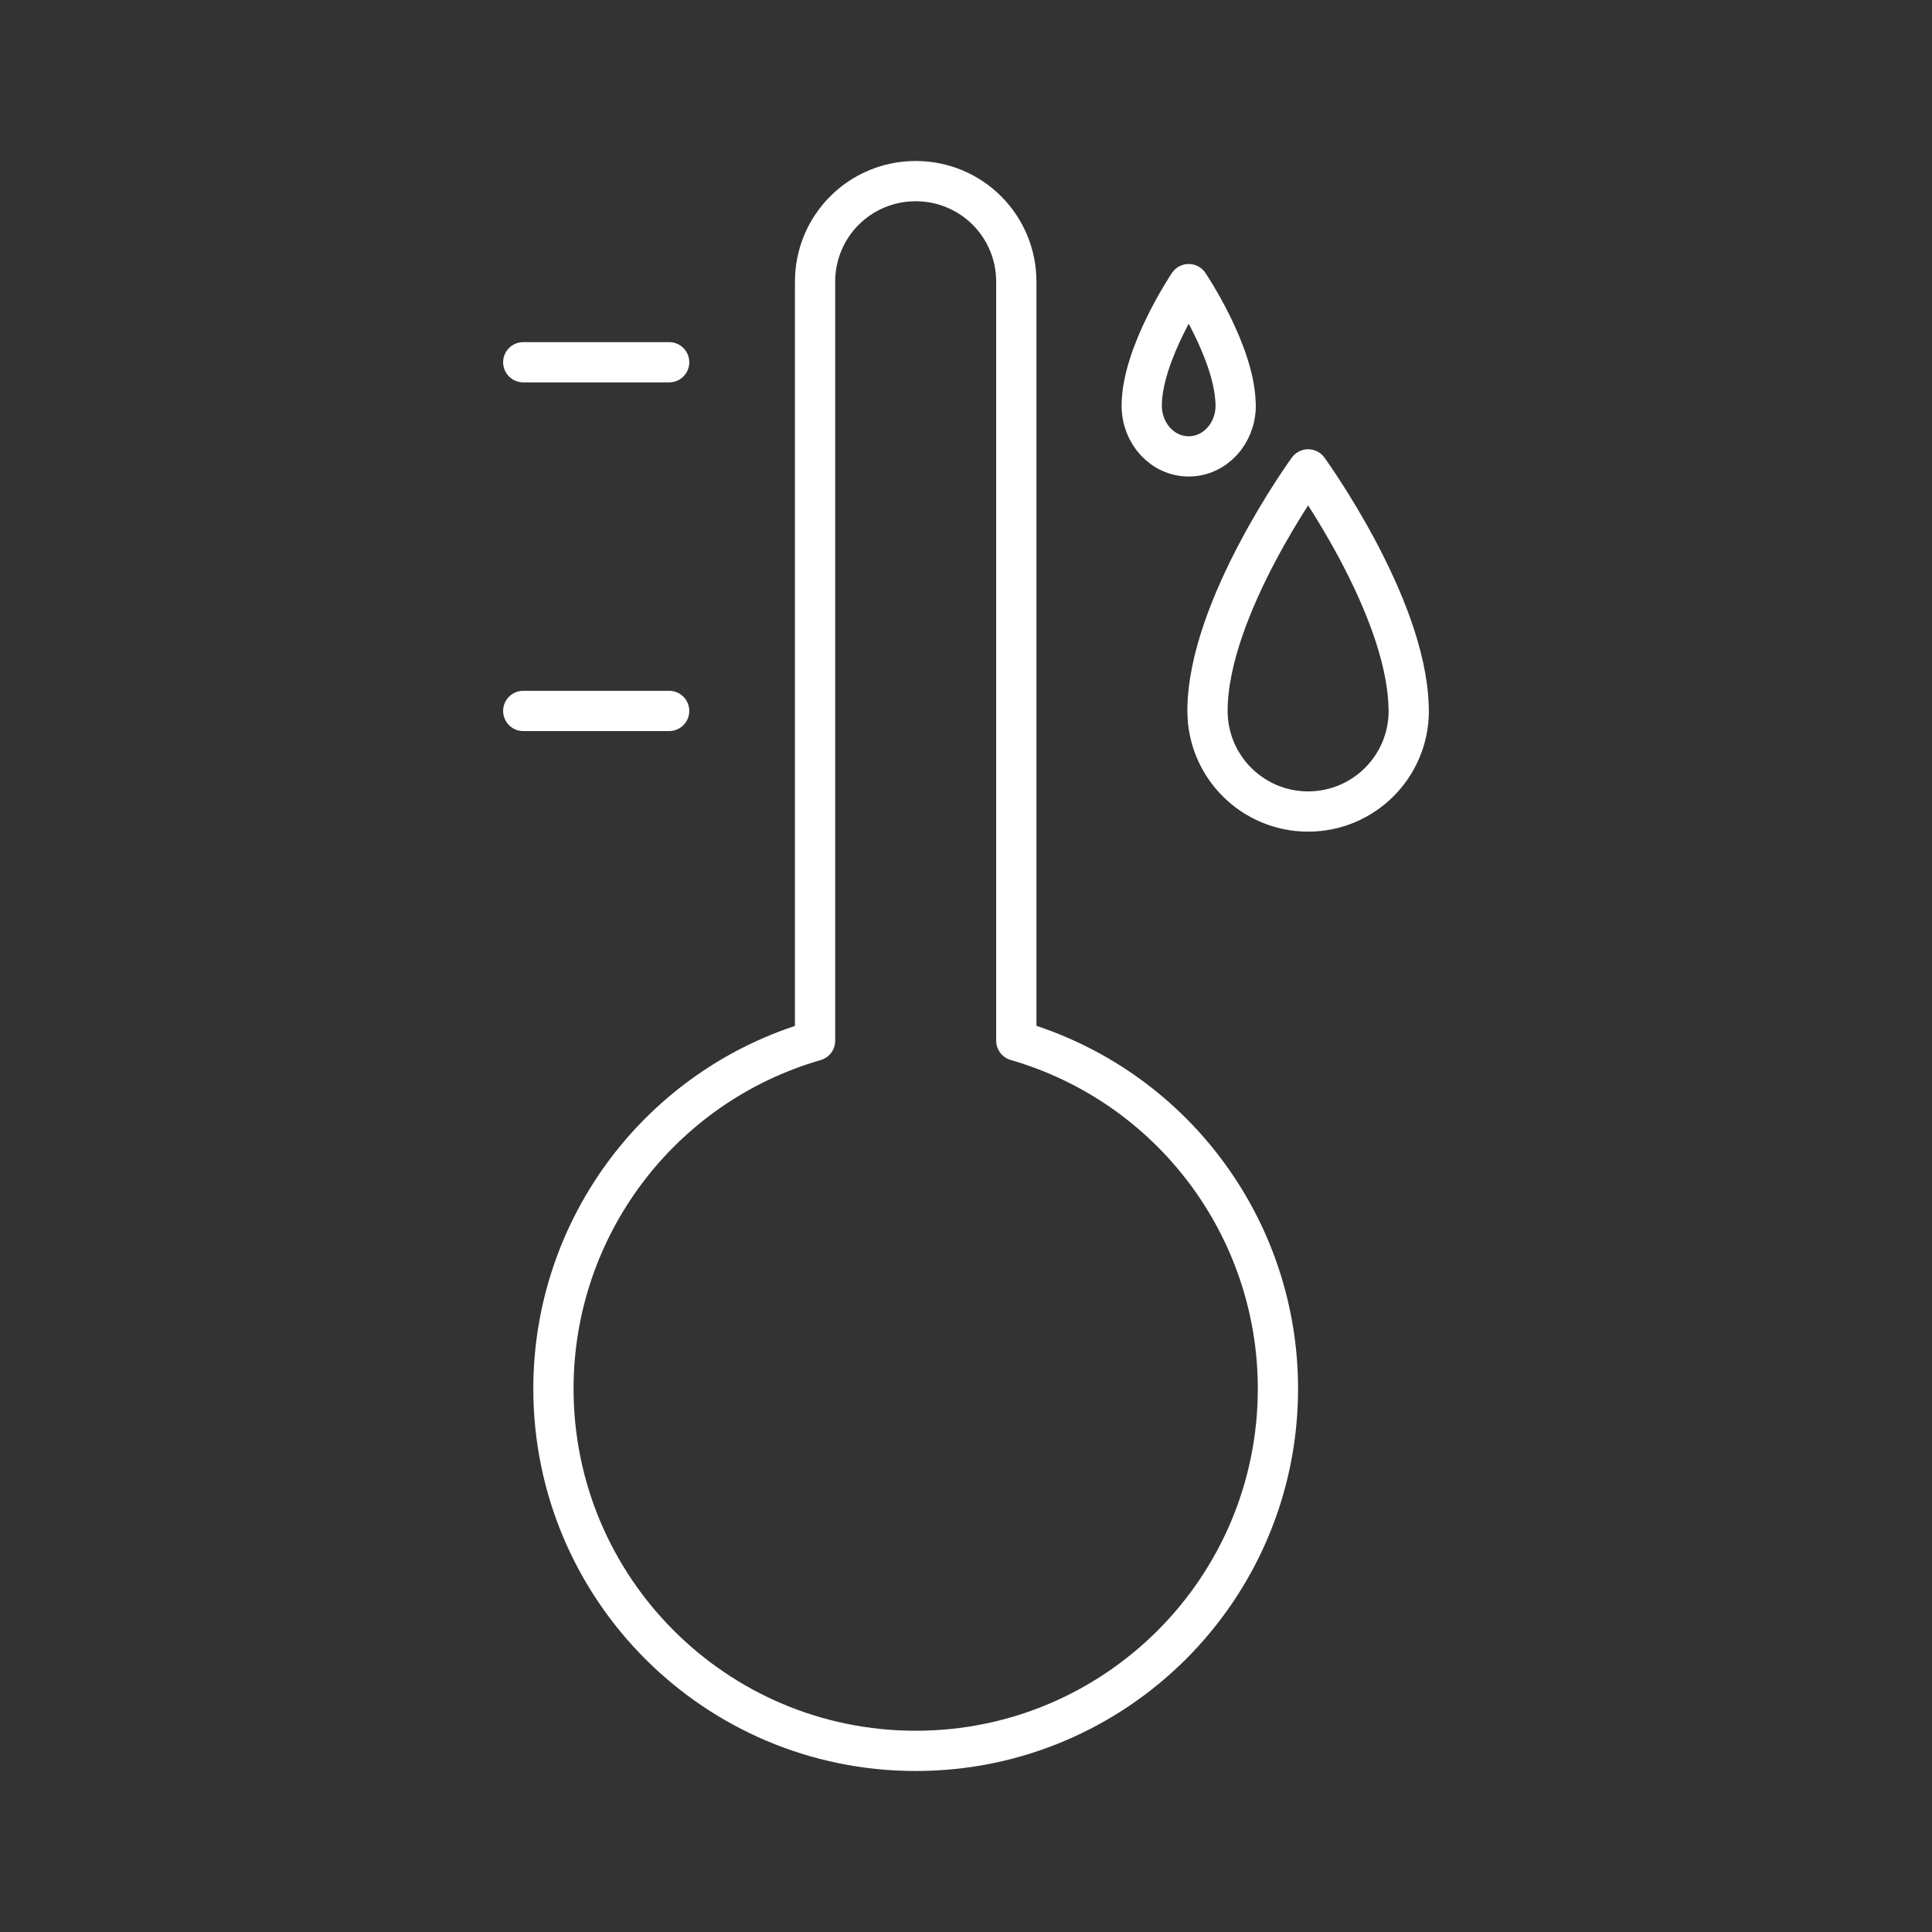 <?xml version="1.0" encoding="UTF-8"?><svg id="a" xmlns="http://www.w3.org/2000/svg" viewBox="0 0 48 48"><rect x="0" y="0" width="48" height="48" fill="#333333" stroke="none"/><path d="M22.75,4.5c-1.385,0-2.5,1.115-2.5,2.5v18.857c-3.849,1.113-6.499,4.636-6.5,8.643,0,4.971,4.029,9,9,9s9-4.029,9-9c-.001-4.007-2.651-7.531-6.5-8.645V7c0-1.385-1.115-2.5-2.5-2.5h0Z" style="fill:none; stroke:#fff; stroke-linecap:round; stroke-linejoin:round;"/><path d="M16.625,9h-3.625" style="fill:none; stroke:#fff; stroke-linecap:round; stroke-linejoin:round;"/><path d="M16.625,17.663h-3.625" style="fill:none; stroke:#fff; stroke-linecap:round; stroke-linejoin:round;"/><path d="M32.5,11.662s-2.5,3.438-2.5,6c0,1.381,1.119,2.5,2.5,2.5s2.5-1.119,2.5-2.5c-0-.04-.002-.081-.004-.121-.076-2.548-2.496-5.879-2.496-5.879Z" style="fill:none; stroke:#fff; stroke-linecap:round; stroke-linejoin:round;"/><path d="M29.533,7.059s-1.167,1.731-1.167,3.021c0,.695.522,1.259,1.167,1.259.645,0,1.167-.564,1.167-1.259-0-.02-.001-.041-.002-.061-.035-1.283-1.165-2.96-1.165-2.96h0Z" style="fill:none; stroke:#fff; stroke-linecap:round; stroke-linejoin:round;"/></svg>